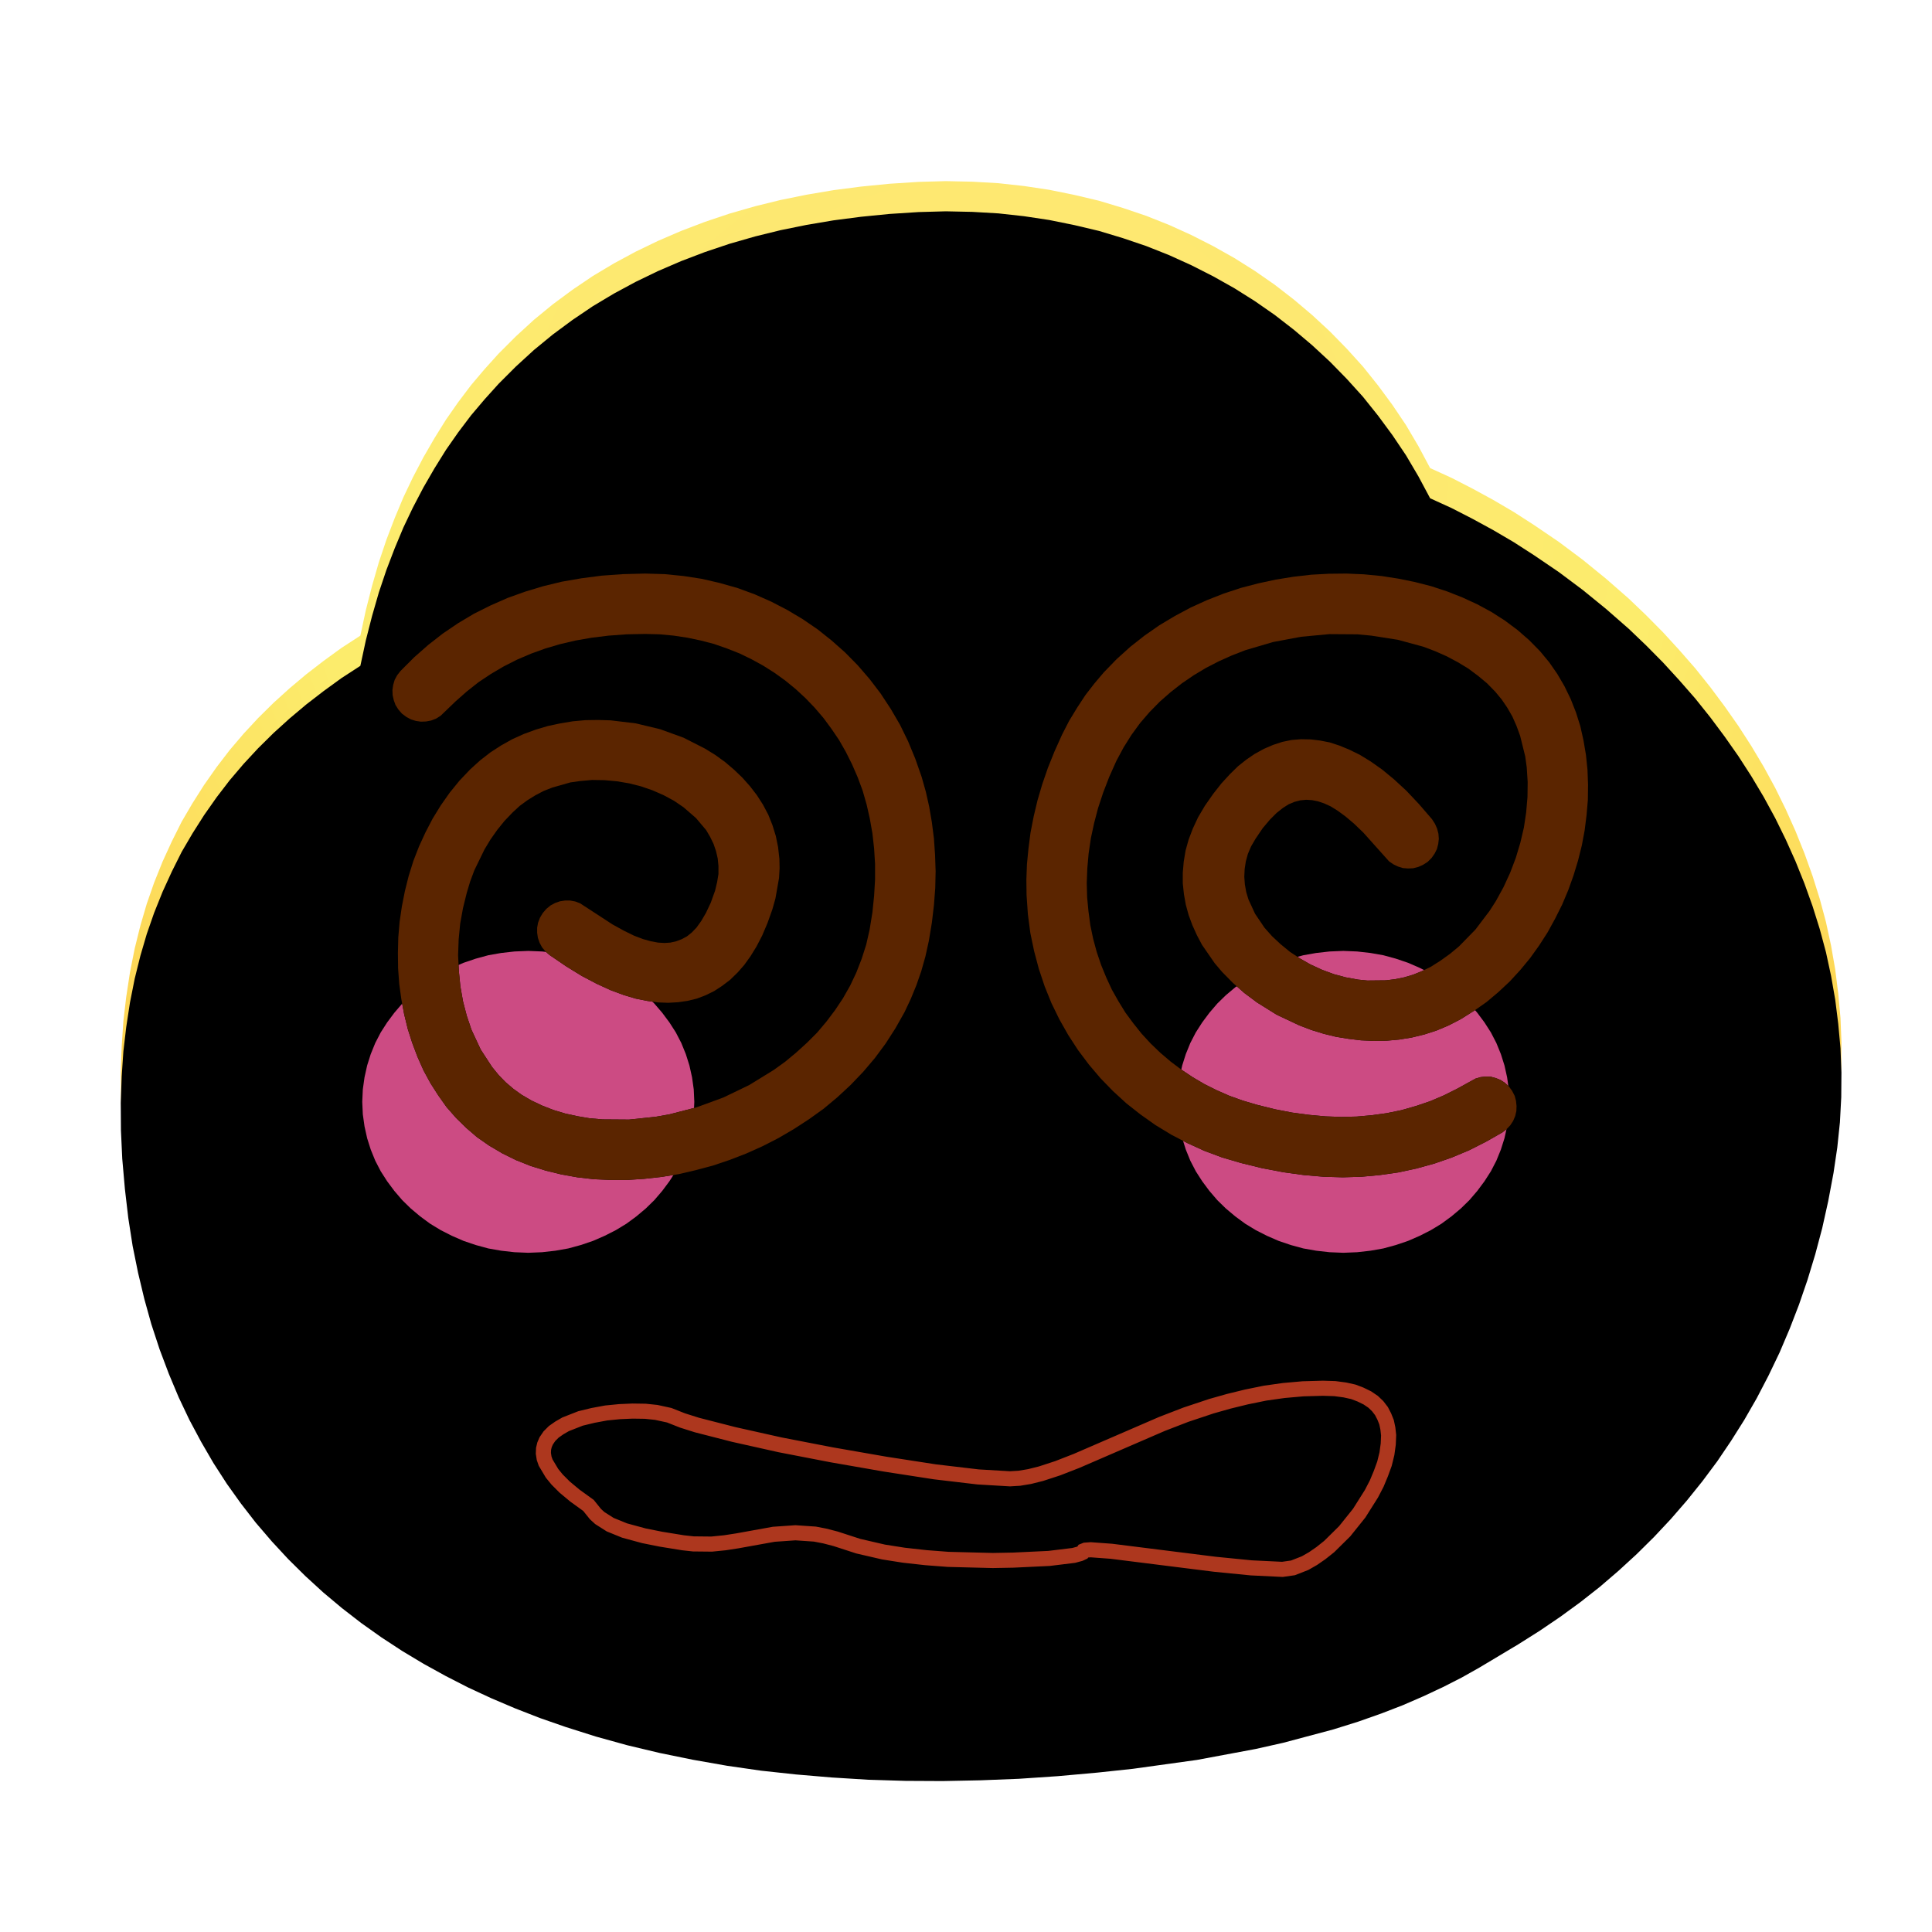 <?xml version="1.0" standalone="no"?><!DOCTYPE svg PUBLIC "-//W3C//DTD SVG 1.1//EN" "http://www.w3.org/Graphics/SVG/1.1/DTD/svg11.dtd"><svg height="1024" node-id="1" sillyvg="true" template-height="1024" template-width="1024" version="1.1" viewBox="0 0 1024 1024" width="1024" xmlns="http://www.w3.org/2000/svg" xmlns:xlink="http://www.w3.org/1999/xlink"><defs node-id="73"><linearGradient gradientUnits="objectBoundingBox" id="linearGradient-13" node-id="39" spreadMethod="pad" x1="0.5" x2="0.5" y1="0.119" y2="1"><stop offset="0" stop-color="#ff8b9f"></stop><stop offset="1" stop-color="#ff5166"></stop></linearGradient><radialGradient cx="0.5" cy="0.197" fx="0.5" fy="0.197" gradientUnits="objectBoundingBox" id="radialGradient-1" node-id="5" r="0.939" rev="1" spreadMethod="pad"><stop offset="0" stop-color="#ffe476"></stop><stop offset="0.414" stop-color="#fcec6c"></stop><stop offset="1" stop-color="#ffb02f"></stop></radialGradient><filter height="975.936" id="filter-3" node-id="10" width="1056.096" x="-72.048" y="-72.384"><feGaussianBlur color-interpolation-filters="linearRGB" in="SourceAlpha" result="shadowBlurInner1" stdDeviation="64 64"></feGaussianBlur><feOffset color-interpolation-filters="linearRGB" dx="0" dy="16" in="shadowBlurInner1" result="shadowOffsetInner1"></feOffset><feComposite color-interpolation-filters="linearRGB" in="shadowOffsetInner1" in2="SourceAlpha" k1="0" k2="-1" k3="1" k4="0" operator="arithmetic" result="shadowInnerInner1"></feComposite><feColorMatrix color-interpolation-filters="linearRGB" in="shadowInnerInner1" result="result4" type="matrix" values="0 0 0 0 0.969 0 0 0 0 0.686 0 0 0 0 0.271 0 0 0 0.501 0"></feColorMatrix></filter><filter height="448" id="filter-4" node-id="15" width="463.936" x="416.032" y="264"><feGaussianBlur color-interpolation-filters="linearRGB" in="SourceGraphic" result="result1" stdDeviation="48 48"></feGaussianBlur></filter><filter height="448" id="filter-5" node-id="17" width="463.936" x="-15.968" y="264"><feGaussianBlur color-interpolation-filters="linearRGB" in="SourceGraphic" result="result1" stdDeviation="48 48"></feGaussianBlur></filter><filter height="417.588" id="filter-7" node-id="20" width="383.715" x="95.928" y="160.101"><feOffset color-interpolation-filters="linearRGB" dx="0" dy="0" in="SourceAlpha" result="shadowOffsetOuter1"></feOffset><feGaussianBlur color-interpolation-filters="linearRGB" in="shadowOffsetOuter1" result="shadowBlurOuter1" stdDeviation="16 16"></feGaussianBlur><feColorMatrix color-interpolation-filters="linearRGB" in="shadowBlurOuter1" result="result3" type="matrix" values="0 0 0 0 0.889 0 0 0 0 0.592 0 0 0 0 0.179 0 0 0 1 0"></feColorMatrix></filter><filter height="415.962" id="filter-9" node-id="25" width="393.595" x="432.066" y="160.004"><feOffset color-interpolation-filters="linearRGB" dx="0" dy="0" in="SourceAlpha" result="shadowOffsetOuter1"></feOffset><feGaussianBlur color-interpolation-filters="linearRGB" in="shadowOffsetOuter1" result="shadowBlurOuter1" stdDeviation="16 16"></feGaussianBlur><feColorMatrix color-interpolation-filters="linearRGB" in="shadowBlurOuter1" result="result3" type="matrix" values="0 0 0 0 0.889 0 0 0 0 0.592 0 0 0 0 0.179 0 0 0 1 0"></feColorMatrix></filter><filter height="192" id="filter-11" node-id="30" width="543.872" x="-47.936" y="-48"><feOffset color-interpolation-filters="linearRGB" dx="0" dy="0" in="SourceAlpha" result="shadowOffsetOuter1"></feOffset><feGaussianBlur color-interpolation-filters="linearRGB" in="shadowOffsetOuter1" result="shadowBlurOuter1" stdDeviation="16 16"></feGaussianBlur><feColorMatrix color-interpolation-filters="linearRGB" in="shadowBlurOuter1" result="result3" type="matrix" values="0 0 0 0 1 0 0 0 0 0.949 0 0 0 0 0.567 0 0 0 1 0"></feColorMatrix></filter><filter height="175.968" id="filter-12" node-id="34" width="528.192" x="-39.872" y="-40.032"><feGaussianBlur color-interpolation-filters="linearRGB" in="SourceAlpha" result="shadowBlurInner1" stdDeviation="8 8"></feGaussianBlur><feOffset color-interpolation-filters="linearRGB" dx="0" dy="0" in="shadowBlurInner1" result="shadowOffsetInner1"></feOffset><feComposite color-interpolation-filters="linearRGB" in="shadowOffsetInner1" in2="SourceAlpha" k1="0" k2="-1" k3="1" k4="0" operator="arithmetic" result="shadowInnerInner1"></feComposite><feColorMatrix color-interpolation-filters="linearRGB" in="shadowInnerInner1" result="result4" type="matrix" values="0 0 0 0 0.661 0 0 0 0 0.087 0 0 0 0 0.01 0 0 0 1 0"></feColorMatrix></filter><filter height="120" id="filter-15" node-id="43" width="472.192" x="-12.096" y="-12"><feGaussianBlur color-interpolation-filters="linearRGB" in="SourceAlpha" result="shadowBlurInner1" stdDeviation="8 8"></feGaussianBlur><feOffset color-interpolation-filters="linearRGB" dx="0" dy="0" in="shadowBlurInner1" result="shadowOffsetInner1"></feOffset><feComposite color-interpolation-filters="linearRGB" in="shadowOffsetInner1" in2="SourceAlpha" k1="0" k2="-1" k3="1" k4="0" operator="arithmetic" result="shadowInnerInner1"></feComposite><feColorMatrix color-interpolation-filters="linearRGB" in="shadowInnerInner1" result="result4" type="matrix" values="0 0 0 0 0.661 0 0 0 0 0.087 0 0 0 0 0.01 0 0 0 1 0"></feColorMatrix></filter></defs><g node-id="229"><path d="M 0.00 0.00 L 1024.00 0.00 L 1024.00 1024.00 L 0.00 1024.00 Z" fill="none" group-id="1" id="矩形备份-6" node-id="50" stroke="none" target-height="1024" target-width="1024" target-x="0" target-y="0"></path><g node-id="230"><g node-id="231"><g node-id="237"><path d="M 486.90 96.40 L 501.30 96.00 L 515.40 96.30 L 529.20 97.10 L 542.80 98.60 L 556.10 100.60 L 569.40 103.30 L 582.50 106.40 L 595.10 110.20 L 607.50 114.40 L 619.60 119.20 L 631.50 124.60 L 643.10 130.50 L 654.30 136.80 L 665.10 143.60 L 675.60 150.90 L 685.80 158.80 L 695.50 167.00 L 704.90 175.70 L 713.80 184.80 L 722.40 194.30 L 730.40 204.30 L 738.00 214.60 L 745.20 225.30 L 751.80 236.50 L 758.00 248.10 L 769.40 253.30 L 780.50 259.00 L 791.50 265.00 L 802.40 271.40 L 813.10 278.30 L 826.20 287.20 L 838.90 296.70 L 851.30 306.80 L 863.30 317.30 L 872.50 326.10 L 881.50 335.20 L 890.10 344.60 L 898.50 354.20 L 906.50 364.20 L 914.10 374.40 L 921.40 384.80 L 928.30 395.50 L 934.80 406.40 L 940.90 417.60 L 946.50 429.00 L 951.70 440.60 L 956.40 452.30 L 960.70 464.30 L 964.50 476.40 L 967.80 488.70 L 970.50 501.20 L 972.70 513.80 L 974.30 526.60 L 975.50 539.60 L 976.00 552.50 L 975.90 565.50 L 975.20 578.80 L 973.80 592.20 L 971.80 605.70 L 969.00 620.60 L 965.80 635.00 L 962.10 648.90 L 958.00 662.40 L 953.50 675.50 L 948.60 688.20 L 943.20 700.90 L 937.30 713.20 L 931.10 725.10 L 924.50 736.60 L 917.50 747.70 L 910.20 758.50 L 902.30 769.10 L 894.10 779.30 L 885.60 789.10 L 876.70 798.60 L 867.40 807.80 L 857.80 816.60 L 847.90 825.10 L 837.60 833.20 L 826.90 841.00 L 816.00 848.40 L 804.60 855.60 L 784.20 867.80 L 774.80 873.10 L 764.80 878.20 L 754.10 883.20 L 743.50 887.80 L 732.10 892.20 L 719.90 896.50 L 706.80 900.60 L 680.20 907.70 L 665.50 911.00 L 634.40 916.80 L 600.50 921.50 L 581.80 923.50 L 560.70 925.40 L 540.00 926.80 L 519.60 927.60 L 499.60 928.00 L 480.00 927.90 L 460.20 927.30 L 440.80 926.10 L 421.90 924.50 L 403.40 922.50 L 385.40 919.90 L 367.20 916.70 L 349.60 913.10 L 332.40 909.00 L 315.80 904.40 L 299.70 899.30 L 286.20 894.60 L 273.10 889.50 L 260.40 884.10 L 248.10 878.40 L 236.20 872.30 L 224.60 865.90 L 213.10 859.00 L 202.10 851.80 L 191.40 844.20 L 181.20 836.30 L 171.30 828.00 L 161.80 819.30 L 152.70 810.30 L 144.00 800.90 L 135.60 791.10 L 127.70 780.90 L 120.20 770.40 L 113.10 759.40 L 106.60 748.20 L 100.40 736.60 L 94.70 724.60 L 89.50 712.20 L 84.60 699.20 L 80.20 685.80 L 76.50 672.50 L 73.20 658.70 L 70.30 644.40 L 68.00 629.60 L 66.20 614.20 L 64.80 598.20 L 64.10 583.10 L 64.00 568.60 L 64.50 554.60 L 65.40 541.20 L 66.90 528.40 L 68.90 515.30 L 71.40 502.70 L 74.40 490.60 L 77.80 479.00 L 81.70 467.80 L 86.20 456.60 L 91.10 445.90 L 96.30 435.50 L 102.10 425.60 L 108.20 416.00 L 114.80 406.60 L 121.70 397.60 L 129.10 388.90 L 136.80 380.60 L 145.00 372.50 L 153.50 364.80 L 162.30 357.40 L 171.50 350.30 L 181.00 343.40 L 191.00 336.90 L 193.90 323.40 L 197.20 310.50 L 200.80 298.00 L 204.80 286.10 L 209.20 274.60 L 213.80 263.60 L 218.80 253.10 L 224.40 242.40 L 230.30 232.20 L 236.40 222.40 L 242.90 213.10 L 249.70 204.10 L 256.90 195.60 L 264.30 187.40 L 273.50 178.20 L 283.00 169.50 L 293.00 161.30 L 303.40 153.60 L 314.20 146.30 L 325.40 139.60 L 336.90 133.40 L 348.70 127.70 L 361.00 122.40 L 373.60 117.60 L 386.70 113.20 L 400.30 109.30 L 413.70 106.00 L 427.50 103.20 L 441.70 100.80 L 456.30 98.90 L 471.40 97.40 L 486.90 96.40 Z" fill="url(#radialGradient-1)" fill-rule="evenodd" group-id="1,2,3,9" node-id="159" stroke="none" target-height="832" target-width="912" target-x="64" target-y="96"></path></g><path d="M 486.90 96.40 L 501.30 96.00 L 515.40 96.30 L 529.20 97.10 L 542.80 98.60 L 556.10 100.60 L 569.40 103.30 L 582.50 106.40 L 595.10 110.20 L 607.50 114.40 L 619.60 119.20 L 631.50 124.60 L 643.10 130.50 L 654.30 136.80 L 665.10 143.60 L 675.60 150.90 L 685.80 158.80 L 695.50 167.00 L 704.90 175.70 L 713.80 184.80 L 722.40 194.30 L 730.40 204.30 L 738.00 214.60 L 745.20 225.30 L 751.80 236.50 L 758.00 248.10 L 769.40 253.30 L 780.50 259.00 L 791.50 265.00 L 802.40 271.40 L 813.10 278.30 L 826.20 287.20 L 838.90 296.70 L 851.30 306.80 L 863.30 317.30 L 872.50 326.10 L 881.50 335.20 L 890.10 344.60 L 898.50 354.20 L 906.50 364.20 L 914.10 374.40 L 921.40 384.80 L 928.30 395.50 L 934.80 406.40 L 940.90 417.60 L 946.50 429.00 L 951.70 440.60 L 956.40 452.30 L 960.70 464.30 L 964.50 476.40 L 967.80 488.70 L 970.50 501.20 L 972.70 513.80 L 974.30 526.60 L 975.50 539.60 L 976.00 552.50 L 975.90 565.50 L 975.20 578.80 L 973.80 592.20 L 971.80 605.70 L 969.00 620.60 L 965.80 635.00 L 962.10 648.90 L 958.00 662.40 L 953.50 675.50 L 948.60 688.20 L 943.20 700.90 L 937.30 713.20 L 931.10 725.10 L 924.50 736.60 L 917.50 747.70 L 910.20 758.50 L 902.30 769.10 L 894.10 779.30 L 885.60 789.10 L 876.70 798.60 L 867.40 807.80 L 857.80 816.60 L 847.90 825.10 L 837.60 833.20 L 826.90 841.00 L 816.00 848.40 L 804.60 855.60 L 784.20 867.80 L 774.80 873.10 L 764.80 878.20 L 754.10 883.20 L 743.50 887.80 L 732.10 892.20 L 719.90 896.50 L 706.80 900.60 L 680.20 907.70 L 665.50 911.00 L 634.40 916.80 L 600.50 921.50 L 581.80 923.50 L 560.70 925.40 L 540.00 926.80 L 519.60 927.60 L 499.60 928.00 L 480.00 927.90 L 460.20 927.30 L 440.80 926.10 L 421.90 924.50 L 403.40 922.50 L 385.40 919.90 L 367.20 916.70 L 349.60 913.10 L 332.40 909.00 L 315.80 904.40 L 299.70 899.30 L 286.20 894.60 L 273.10 889.50 L 260.40 884.10 L 248.10 878.40 L 236.20 872.30 L 224.60 865.90 L 213.10 859.00 L 202.10 851.80 L 191.40 844.20 L 181.20 836.30 L 171.30 828.00 L 161.80 819.30 L 152.70 810.30 L 144.00 800.90 L 135.60 791.10 L 127.70 780.90 L 120.20 770.40 L 113.10 759.40 L 106.60 748.20 L 100.40 736.60 L 94.70 724.60 L 89.50 712.20 L 84.60 699.20 L 80.20 685.80 L 76.50 672.50 L 73.20 658.70 L 70.30 644.40 L 68.00 629.60 L 66.20 614.20 L 64.80 598.20 L 64.10 583.10 L 64.00 568.60 L 64.50 554.60 L 65.40 541.20 L 66.90 528.40 L 68.90 515.30 L 71.40 502.70 L 74.40 490.60 L 77.80 479.00 L 81.70 467.80 L 86.20 456.60 L 91.10 445.90 L 96.30 435.50 L 102.10 425.60 L 108.20 416.00 L 114.80 406.60 L 121.70 397.60 L 129.10 388.90 L 136.80 380.60 L 145.00 372.50 L 153.50 364.80 L 162.30 357.40 L 171.50 350.30 L 181.00 343.40 L 191.00 336.90 L 193.90 323.40 L 197.20 310.50 L 200.80 298.00 L 204.80 286.10 L 209.20 274.60 L 213.80 263.60 L 218.80 253.10 L 224.40 242.40 L 230.30 232.20 L 236.40 222.40 L 242.90 213.10 L 249.70 204.10 L 256.90 195.60 L 264.30 187.40 L 273.50 178.20 L 283.00 169.50 L 293.00 161.30 L 303.40 153.60 L 314.20 146.30 L 325.40 139.60 L 336.90 133.40 L 348.70 127.70 L 361.00 122.40 L 373.60 117.60 L 386.70 113.20 L 400.30 109.30 L 413.70 106.00 L 427.50 103.20 L 441.70 100.80 L 456.30 98.90 L 471.40 97.40 L 486.90 96.40 Z" fill="#000000" fill-rule="evenodd" filter="url(#filter-3)" group-id="1,2,3,10" node-id="164" stroke="none" target-height="832" target-width="912" target-x="64" target-y="96"></path></g><g node-id="232"><path d="M 800.00 584.00 L 799.70 590.60 L 798.80 597.00 L 797.40 603.30 L 795.50 609.30 L 793.10 615.20 L 790.20 620.80 L 786.80 626.10 L 783.00 631.20 L 778.80 636.10 L 774.30 640.50 L 769.30 644.70 L 764.00 648.60 L 758.40 652.00 L 752.50 655.00 L 746.30 657.70 L 739.80 659.90 L 733.20 661.70 L 726.40 662.90 L 719.30 663.70 L 712.00 664.00 L 704.70 663.70 L 697.60 662.90 L 690.80 661.70 L 684.20 659.90 L 677.70 657.70 L 671.50 655.00 L 665.60 652.00 L 660.00 648.60 L 654.70 644.70 L 649.70 640.50 L 645.20 636.10 L 641.00 631.20 L 637.20 626.10 L 633.80 620.80 L 630.90 615.20 L 628.50 609.30 L 626.60 603.30 L 625.20 597.00 L 624.30 590.60 L 624.00 584.00 L 624.30 577.40 L 625.20 571.00 L 626.60 564.70 L 628.50 558.70 L 630.90 552.80 L 633.80 547.20 L 637.20 541.90 L 641.00 536.80 L 645.20 531.90 L 649.70 527.50 L 654.70 523.30 L 660.00 519.40 L 665.60 516.00 L 671.50 513.00 L 677.70 510.30 L 684.20 508.10 L 690.80 506.30 L 697.60 505.10 L 704.70 504.30 L 712.00 504.00 L 719.30 504.30 L 726.40 505.10 L 733.20 506.30 L 739.80 508.10 L 746.30 510.30 L 752.50 513.00 L 758.40 516.00 L 764.00 519.40 L 769.30 523.30 L 774.30 527.50 L 778.80 531.90 L 783.00 536.80 L 786.80 541.90 L 790.20 547.20 L 793.10 552.80 L 795.50 558.70 L 797.40 564.70 L 798.80 571.00 L 799.70 577.40 L 800.00 584.00 Z" fill="#ff5ea4" fill-opacity="0.8" fill-rule="evenodd" filter="url(#filter-4)" group-id="1,2,4" id="椭圆形" node-id="55" stroke="none" target-height="160" target-width="176" target-x="624" target-y="504"></path></g><g node-id="233"><path d="M 368.00 584.00 L 367.70 590.60 L 366.80 597.00 L 365.40 603.30 L 363.50 609.30 L 361.10 615.20 L 358.20 620.80 L 354.80 626.10 L 351.00 631.20 L 346.80 636.10 L 342.30 640.50 L 337.30 644.70 L 332.00 648.60 L 326.40 652.00 L 320.50 655.00 L 314.30 657.70 L 307.80 659.90 L 301.20 661.70 L 294.40 662.90 L 287.30 663.70 L 280.00 664.00 L 272.70 663.70 L 265.60 662.90 L 258.80 661.70 L 252.20 659.90 L 245.70 657.70 L 239.50 655.00 L 233.60 652.00 L 228.00 648.60 L 222.70 644.70 L 217.70 640.50 L 213.20 636.10 L 209.00 631.20 L 205.20 626.10 L 201.80 620.80 L 198.90 615.20 L 196.50 609.30 L 194.60 603.30 L 193.20 597.00 L 192.30 590.60 L 192.00 584.00 L 192.30 577.40 L 193.20 571.00 L 194.60 564.70 L 196.50 558.70 L 198.90 552.80 L 201.80 547.20 L 205.20 541.90 L 209.00 536.80 L 213.20 531.90 L 217.70 527.50 L 222.70 523.30 L 228.00 519.40 L 233.60 516.00 L 239.50 513.00 L 245.70 510.30 L 252.20 508.10 L 258.80 506.30 L 265.60 505.10 L 272.70 504.30 L 280.00 504.00 L 287.30 504.30 L 294.40 505.10 L 301.20 506.30 L 307.80 508.10 L 314.30 510.30 L 320.50 513.00 L 326.40 516.00 L 332.00 519.40 L 337.30 523.30 L 342.30 527.50 L 346.80 531.90 L 351.00 536.80 L 354.80 541.90 L 358.20 547.20 L 361.10 552.80 L 363.50 558.70 L 365.40 564.70 L 366.80 571.00 L 367.70 577.40 L 368.00 584.00 Z" fill="#ff5ea4" fill-opacity="0.8" fill-rule="evenodd" filter="url(#filter-5)" group-id="1,2,5" id="椭圆形备份-6" node-id="56" stroke="none" target-height="160" target-width="176" target-x="192" target-y="504"></path></g><g node-id="234"><g node-id="239"><path d="M 342.00 304.00 L 352.30 304.30 L 362.30 305.30 L 372.00 306.80 L 381.50 309.00 L 391.00 311.70 L 400.00 315.00 L 408.80 318.90 L 417.30 323.30 L 425.50 328.20 L 433.40 333.60 L 440.80 339.50 L 447.90 345.80 L 454.60 352.60 L 460.90 359.90 L 466.70 367.50 L 472.10 375.70 L 477.00 384.10 L 481.30 392.90 L 485.10 402.10 L 488.50 411.80 L 490.70 419.60 L 492.50 427.60 L 493.90 435.80 L 495.00 444.40 L 495.60 453.10 L 495.90 461.80 L 495.70 470.70 L 495.00 479.80 L 493.90 489.10 L 492.30 498.70 L 490.50 506.90 L 488.30 514.70 L 485.70 522.20 L 482.70 529.50 L 479.40 536.50 L 474.60 545.00 L 469.40 553.10 L 463.70 560.80 L 457.50 568.10 L 450.90 575.00 L 443.90 581.50 L 436.60 587.60 L 428.80 593.20 L 420.80 598.40 L 412.60 603.20 L 404.20 607.50 L 395.50 611.40 L 386.70 614.80 L 377.80 617.80 L 368.80 620.20 L 359.80 622.30 L 350.60 623.80 L 341.50 624.80 L 332.50 625.40 L 323.70 625.40 L 314.70 625.00 L 306.00 624.00 L 297.60 622.50 L 289.40 620.50 L 281.30 618.00 L 273.50 614.90 L 266.20 611.30 L 259.10 607.10 L 252.80 602.70 L 247.10 597.80 L 241.70 592.50 L 236.70 586.80 L 232.30 580.60 L 228.20 574.20 L 224.50 567.40 L 221.30 560.20 L 218.50 552.80 L 216.10 545.30 L 214.20 537.50 L 212.70 529.50 L 211.60 521.50 L 211.00 513.30 L 210.90 505.10 L 211.10 496.80 L 211.80 488.60 L 213.00 480.40 L 214.60 472.30 L 216.60 464.30 L 219.10 456.30 L 222.10 448.60 L 225.50 441.20 L 229.30 433.90 L 233.60 426.90 L 238.30 420.20 L 243.50 413.80 L 249.20 407.80 L 254.50 403.00 L 259.90 398.80 L 265.60 395.10 L 271.50 391.80 L 277.70 389.00 L 284.00 386.70 L 290.40 384.80 L 297.00 383.40 L 303.60 382.30 L 310.30 381.70 L 317.00 381.60 L 323.70 381.80 L 337.00 383.40 L 349.90 386.50 L 362.30 391.00 L 373.70 396.80 L 379.20 400.20 L 384.30 403.90 L 389.00 407.90 L 393.40 412.10 L 397.50 416.70 L 401.20 421.50 L 404.40 426.50 L 407.20 431.80 L 409.40 437.30 L 411.20 443.10 L 412.40 449.00 L 413.10 455.30 L 413.20 460.20 L 412.90 465.40 L 411.00 476.20 L 409.40 481.90 L 406.80 489.20 L 404.00 495.80 L 401.00 501.60 L 397.80 506.80 L 394.50 511.40 L 391.00 515.40 L 387.00 519.30 L 382.80 522.50 L 378.50 525.30 L 374.00 527.50 L 369.30 529.30 L 364.30 530.50 L 359.40 531.20 L 354.20 531.50 L 348.70 531.30 L 343.00 530.50 L 337.00 529.30 L 330.60 527.40 L 323.60 524.80 L 316.20 521.40 L 308.40 517.30 L 300.10 512.20 L 291.30 506.20 L 289.10 504.30 L 287.30 502.10 L 286.00 499.70 L 285.10 497.10 L 284.70 494.40 L 284.70 491.70 L 285.20 489.00 L 286.20 486.40 L 287.70 483.90 L 289.60 481.70 L 291.80 479.90 L 294.20 478.60 L 296.80 477.70 L 299.50 477.30 L 302.20 477.30 L 304.90 477.80 L 307.50 478.80 L 324.70 490.00 L 330.70 493.30 L 336.00 495.90 L 340.70 497.70 L 345.00 498.90 L 348.80 499.60 L 352.20 499.80 L 355.30 499.60 L 358.40 498.90 L 361.30 497.80 L 364.10 496.30 L 366.70 494.20 L 369.20 491.60 L 371.70 488.10 L 374.20 483.80 L 376.70 478.50 L 379.00 472.10 L 380.10 467.50 L 380.80 463.20 L 380.80 459.00 L 380.40 455.00 L 379.50 451.10 L 378.20 447.30 L 376.40 443.60 L 374.30 440.00 L 368.90 433.60 L 362.20 427.80 L 357.20 424.40 L 351.80 421.50 L 345.90 418.90 L 339.80 416.80 L 333.50 415.20 L 327.00 414.10 L 320.40 413.50 L 313.80 413.40 L 307.20 414.00 L 302.30 414.70 L 292.80 417.40 L 288.20 419.20 L 283.80 421.50 L 279.60 424.10 L 275.50 427.10 L 271.70 430.60 L 267.40 435.10 L 263.60 439.80 L 260.00 444.90 L 256.80 450.20 L 251.40 461.30 L 249.20 467.20 L 247.40 473.20 L 245.40 481.30 L 243.90 489.60 L 243.10 497.90 L 242.80 506.30 L 243.20 514.60 L 244.00 522.70 L 245.40 530.70 L 247.40 538.40 L 249.90 545.80 L 254.80 556.30 L 260.80 565.50 L 264.30 569.80 L 268.00 573.60 L 272.10 577.10 L 276.40 580.20 L 281.70 583.30 L 287.40 586.00 L 293.30 588.30 L 299.60 590.20 L 306.00 591.60 L 312.50 592.70 L 319.30 593.30 L 333.40 593.40 L 347.60 591.90 L 354.90 590.60 L 369.20 586.90 L 383.40 581.70 L 397.10 575.10 L 410.10 567.10 L 416.20 562.70 L 422.10 557.80 L 427.70 552.70 L 433.10 547.30 L 438.00 541.50 L 442.60 535.40 L 446.80 529.10 L 450.60 522.40 L 453.90 515.40 L 456.70 508.20 L 459.10 500.70 L 460.90 492.80 L 462.40 483.60 L 463.30 474.70 L 463.80 466.20 L 463.80 457.90 L 463.30 449.80 L 462.40 441.70 L 461.00 433.80 L 459.30 426.30 L 457.20 419.00 L 454.60 412.00 L 451.60 405.10 L 448.30 398.50 L 444.70 392.20 L 440.70 386.30 L 436.50 380.60 L 431.80 375.10 L 426.90 370.00 L 421.70 365.20 L 416.20 360.70 L 410.50 356.60 L 404.50 352.80 L 398.30 349.40 L 391.90 346.30 L 385.30 343.70 L 378.40 341.30 L 371.50 339.50 L 364.40 338.00 L 357.10 336.90 L 349.70 336.20 L 342.00 336.00 L 332.10 336.20 L 322.60 336.90 L 313.60 338.00 L 305.00 339.50 L 296.90 341.40 L 289.10 343.70 L 281.60 346.40 L 274.10 349.60 L 267.00 353.20 L 260.20 357.20 L 253.60 361.60 L 247.40 366.50 L 241.40 371.80 L 233.50 379.40 L 231.10 380.90 L 228.50 381.90 L 225.80 382.40 L 223.10 382.50 L 220.40 382.10 L 217.80 381.30 L 215.40 380.00 L 213.00 378.20 L 211.10 376.00 L 209.60 373.60 L 208.70 371.10 L 208.10 368.40 L 208.00 365.70 L 208.40 363.00 L 209.20 360.30 L 210.50 357.90 L 212.30 355.60 L 219.50 348.40 L 227.00 341.80 L 234.70 335.80 L 242.80 330.30 L 251.20 325.30 L 260.00 320.90 L 269.10 316.90 L 278.30 313.60 L 287.90 310.70 L 297.80 308.30 L 308.20 306.50 L 319.00 305.10 L 330.20 304.30 L 342.00 304.00 Z" fill="#000000" fill-rule="nonzero" filter="url(#filter-7)" group-id="1,2,6,11" node-id="179" stroke="none" target-height="321.4" target-width="287.9" target-x="208" target-y="304"></path></g><path d="M 342.00 304.00 L 352.30 304.30 L 362.30 305.30 L 372.00 306.80 L 381.50 309.00 L 391.00 311.70 L 400.00 315.00 L 408.80 318.90 L 417.30 323.30 L 425.50 328.20 L 433.40 333.60 L 440.80 339.50 L 447.90 345.80 L 454.60 352.60 L 460.90 359.90 L 466.70 367.50 L 472.10 375.70 L 477.00 384.10 L 481.30 392.90 L 485.10 402.10 L 488.50 411.80 L 490.70 419.60 L 492.50 427.60 L 493.90 435.80 L 495.00 444.40 L 495.60 453.10 L 495.90 461.80 L 495.70 470.70 L 495.00 479.80 L 493.90 489.10 L 492.30 498.70 L 490.50 506.90 L 488.30 514.70 L 485.70 522.20 L 482.70 529.50 L 479.40 536.50 L 474.60 545.00 L 469.40 553.10 L 463.70 560.80 L 457.50 568.10 L 450.90 575.00 L 443.90 581.50 L 436.60 587.60 L 428.80 593.20 L 420.80 598.40 L 412.60 603.20 L 404.20 607.50 L 395.50 611.40 L 386.70 614.80 L 377.80 617.80 L 368.80 620.20 L 359.80 622.30 L 350.60 623.80 L 341.50 624.80 L 332.50 625.40 L 323.70 625.40 L 314.70 625.00 L 306.00 624.00 L 297.60 622.50 L 289.40 620.50 L 281.30 618.00 L 273.50 614.90 L 266.20 611.30 L 259.10 607.10 L 252.80 602.70 L 247.10 597.80 L 241.70 592.50 L 236.70 586.80 L 232.30 580.60 L 228.20 574.20 L 224.50 567.40 L 221.30 560.20 L 218.50 552.80 L 216.10 545.30 L 214.20 537.50 L 212.70 529.50 L 211.60 521.50 L 211.00 513.30 L 210.90 505.10 L 211.10 496.80 L 211.80 488.60 L 213.00 480.40 L 214.60 472.30 L 216.60 464.30 L 219.10 456.30 L 222.10 448.60 L 225.50 441.20 L 229.30 433.90 L 233.60 426.90 L 238.30 420.20 L 243.50 413.80 L 249.20 407.80 L 254.50 403.00 L 259.90 398.80 L 265.60 395.10 L 271.50 391.80 L 277.70 389.00 L 284.00 386.70 L 290.40 384.80 L 297.00 383.40 L 303.60 382.30 L 310.30 381.70 L 317.00 381.60 L 323.70 381.80 L 337.00 383.40 L 349.90 386.50 L 362.30 391.00 L 373.70 396.80 L 379.20 400.20 L 384.30 403.90 L 389.00 407.90 L 393.40 412.10 L 397.50 416.70 L 401.20 421.50 L 404.40 426.50 L 407.20 431.80 L 409.40 437.30 L 411.20 443.10 L 412.40 449.00 L 413.10 455.30 L 413.20 460.20 L 412.90 465.40 L 411.00 476.20 L 409.40 481.90 L 406.80 489.20 L 404.00 495.80 L 401.00 501.60 L 397.80 506.80 L 394.50 511.40 L 391.00 515.40 L 387.00 519.30 L 382.80 522.50 L 378.50 525.30 L 374.00 527.50 L 369.30 529.30 L 364.30 530.50 L 359.40 531.20 L 354.20 531.50 L 348.70 531.30 L 343.00 530.50 L 337.00 529.30 L 330.60 527.40 L 323.60 524.80 L 316.20 521.40 L 308.40 517.30 L 300.10 512.20 L 291.30 506.20 L 289.10 504.30 L 287.30 502.10 L 286.00 499.70 L 285.10 497.10 L 284.70 494.40 L 284.70 491.70 L 285.20 489.00 L 286.20 486.40 L 287.70 483.90 L 289.60 481.70 L 291.80 479.90 L 294.20 478.60 L 296.80 477.70 L 299.50 477.30 L 302.20 477.30 L 304.90 477.80 L 307.50 478.80 L 324.70 490.00 L 330.70 493.30 L 336.00 495.90 L 340.70 497.70 L 345.00 498.90 L 348.80 499.60 L 352.20 499.80 L 355.30 499.60 L 358.40 498.90 L 361.30 497.80 L 364.10 496.30 L 366.70 494.20 L 369.20 491.60 L 371.70 488.10 L 374.20 483.80 L 376.70 478.50 L 379.00 472.10 L 380.10 467.50 L 380.80 463.20 L 380.80 459.00 L 380.40 455.00 L 379.50 451.10 L 378.20 447.30 L 376.40 443.60 L 374.30 440.00 L 368.90 433.60 L 362.20 427.80 L 357.20 424.40 L 351.80 421.50 L 345.90 418.90 L 339.80 416.80 L 333.50 415.20 L 327.00 414.10 L 320.40 413.50 L 313.80 413.40 L 307.20 414.00 L 302.30 414.70 L 292.80 417.40 L 288.20 419.20 L 283.80 421.50 L 279.60 424.10 L 275.50 427.10 L 271.70 430.60 L 267.40 435.10 L 263.60 439.80 L 260.00 444.90 L 256.80 450.20 L 251.40 461.30 L 249.20 467.20 L 247.40 473.20 L 245.40 481.30 L 243.90 489.60 L 243.10 497.90 L 242.80 506.30 L 243.20 514.60 L 244.00 522.70 L 245.40 530.70 L 247.40 538.40 L 249.90 545.80 L 254.80 556.30 L 260.80 565.50 L 264.30 569.80 L 268.00 573.60 L 272.10 577.10 L 276.40 580.20 L 281.70 583.30 L 287.40 586.00 L 293.30 588.30 L 299.60 590.20 L 306.00 591.60 L 312.50 592.70 L 319.30 593.30 L 333.40 593.40 L 347.60 591.90 L 354.90 590.60 L 369.20 586.90 L 383.40 581.70 L 397.10 575.10 L 410.10 567.10 L 416.20 562.70 L 422.10 557.80 L 427.70 552.70 L 433.10 547.30 L 438.00 541.50 L 442.60 535.40 L 446.80 529.10 L 450.60 522.40 L 453.90 515.40 L 456.70 508.20 L 459.10 500.70 L 460.90 492.80 L 462.40 483.60 L 463.30 474.70 L 463.80 466.20 L 463.80 457.90 L 463.30 449.80 L 462.40 441.70 L 461.00 433.80 L 459.30 426.30 L 457.20 419.00 L 454.60 412.00 L 451.60 405.10 L 448.30 398.50 L 444.70 392.20 L 440.70 386.30 L 436.50 380.60 L 431.80 375.10 L 426.90 370.00 L 421.70 365.20 L 416.20 360.70 L 410.50 356.60 L 404.50 352.80 L 398.30 349.40 L 391.90 346.30 L 385.30 343.70 L 378.40 341.30 L 371.50 339.50 L 364.40 338.00 L 357.10 336.90 L 349.70 336.20 L 342.00 336.00 L 332.10 336.20 L 322.60 336.90 L 313.60 338.00 L 305.00 339.50 L 296.90 341.40 L 289.10 343.70 L 281.60 346.40 L 274.10 349.60 L 267.00 353.20 L 260.20 357.20 L 253.60 361.60 L 247.40 366.50 L 241.40 371.80 L 233.50 379.40 L 231.10 380.90 L 228.50 381.90 L 225.80 382.40 L 223.10 382.50 L 220.40 382.10 L 217.80 381.30 L 215.40 380.00 L 213.00 378.20 L 211.10 376.00 L 209.60 373.60 L 208.70 371.10 L 208.10 368.40 L 208.00 365.70 L 208.40 363.00 L 209.20 360.30 L 210.50 357.90 L 212.30 355.60 L 219.50 348.40 L 227.00 341.80 L 234.70 335.80 L 242.80 330.30 L 251.20 325.30 L 260.00 320.90 L 269.10 316.90 L 278.30 313.60 L 287.90 310.70 L 297.80 308.30 L 308.20 306.50 L 319.00 305.10 L 330.20 304.30 L 342.00 304.00 Z" fill="#5b2500" fill-rule="nonzero" group-id="1,2,6,12" node-id="184" stroke="none" target-height="321.4" target-width="287.9" target-x="208" target-y="304"></path></g><g node-id="235"><g node-id="241"><path d="M 657.70 616.40 L 647.80 613.50 L 638.40 610.00 L 629.40 605.90 L 620.80 601.40 L 612.40 596.30 L 604.50 590.70 L 597.00 584.80 L 589.90 578.30 L 583.30 571.50 L 577.10 564.20 L 571.40 556.60 L 566.20 548.60 L 561.50 540.30 L 557.30 531.70 L 553.70 522.80 L 550.60 513.50 L 548.10 504.10 L 546.10 494.50 L 544.80 484.60 L 544.10 474.40 L 544.00 466.30 L 544.30 458.10 L 545.10 449.80 L 546.20 441.30 L 547.90 432.60 L 549.90 424.20 L 552.40 415.70 L 555.40 407.00 L 558.90 398.30 L 562.90 389.40 L 566.70 382.00 L 570.90 375.10 L 575.30 368.40 L 580.10 362.20 L 585.10 356.30 L 591.90 349.30 L 599.10 342.80 L 606.60 336.90 L 614.50 331.40 L 622.70 326.50 L 631.10 322.00 L 639.70 318.10 L 648.60 314.60 L 657.70 311.60 L 666.90 309.20 L 676.20 307.20 L 685.50 305.70 L 695.00 304.60 L 704.30 304.10 L 713.60 304.00 L 722.90 304.40 L 732.20 305.30 L 741.20 306.70 L 750.00 308.50 L 758.60 310.70 L 767.10 313.50 L 775.20 316.70 L 783.00 320.30 L 790.40 324.30 L 797.60 328.90 L 804.30 333.90 L 810.50 339.30 L 816.20 345.10 L 821.10 351.00 L 825.40 357.20 L 829.20 363.70 L 832.50 370.50 L 835.30 377.60 L 837.60 384.90 L 839.30 392.50 L 840.60 400.20 L 841.40 408.00 L 841.70 415.90 L 841.60 424.00 L 840.90 432.10 L 839.90 440.10 L 838.40 448.10 L 836.40 456.10 L 834.00 464.00 L 831.20 471.80 L 828.00 479.40 L 824.30 486.80 L 820.30 494.10 L 815.80 501.10 L 811.00 507.80 L 805.80 514.10 L 800.20 520.20 L 794.20 525.80 L 787.90 531.10 L 781.20 535.80 L 774.20 540.20 L 767.80 543.50 L 761.40 546.20 L 754.90 548.30 L 748.30 549.90 L 741.60 551.00 L 734.90 551.60 L 728.10 551.70 L 721.40 551.40 L 714.70 550.60 L 708.00 549.50 L 701.50 547.90 L 695.00 545.90 L 688.70 543.50 L 676.60 537.80 L 666.20 531.30 L 659.50 526.30 L 653.40 520.90 L 647.70 515.10 L 643.80 510.50 L 637.10 500.80 L 634.40 495.70 L 632.00 490.40 L 630.00 485.00 L 628.50 479.50 L 627.50 473.90 L 626.90 468.20 L 626.90 462.50 L 627.40 456.70 L 628.40 450.70 L 630.00 445.00 L 632.20 439.20 L 635.00 433.20 L 638.60 427.10 L 643.00 420.80 L 647.40 415.20 L 651.90 410.30 L 656.20 406.10 L 660.60 402.60 L 665.00 399.60 L 669.90 396.90 L 674.80 394.80 L 679.70 393.20 L 684.60 392.20 L 689.60 391.80 L 694.70 391.90 L 699.70 392.50 L 704.80 393.50 L 710.00 395.20 L 715.30 397.40 L 720.80 400.10 L 726.50 403.60 L 732.60 407.90 L 738.90 413.10 L 745.40 419.10 L 752.10 426.20 L 759.00 434.20 L 760.60 436.70 L 761.70 439.20 L 762.40 441.90 L 762.60 444.60 L 762.30 447.30 L 761.60 450.00 L 760.40 452.40 L 758.80 454.70 L 756.70 456.80 L 754.20 458.40 L 751.70 459.50 L 749.00 460.20 L 746.30 460.30 L 743.60 460.10 L 741.00 459.30 L 738.50 458.10 L 736.20 456.50 L 722.60 441.30 L 717.60 436.50 L 713.10 432.70 L 709.00 429.70 L 705.30 427.40 L 701.80 425.80 L 698.50 424.70 L 695.50 424.10 L 692.30 423.90 L 689.20 424.20 L 686.10 425.00 L 683.00 426.30 L 680.00 428.20 L 676.60 430.90 L 673.10 434.40 L 669.30 438.90 L 665.50 444.50 L 663.10 448.60 L 661.40 452.60 L 660.30 456.60 L 659.70 460.60 L 659.50 464.70 L 659.80 468.70 L 660.50 472.70 L 661.70 476.70 L 665.20 484.30 L 670.20 491.70 L 674.20 496.20 L 678.70 500.40 L 683.70 504.50 L 689.00 508.00 L 694.60 511.20 L 700.70 514.00 L 706.90 516.30 L 713.20 518.00 L 719.70 519.20 L 724.70 519.70 L 734.50 519.60 L 739.40 519.00 L 744.30 518.00 L 749.00 516.60 L 753.70 514.70 L 758.40 512.40 L 763.60 509.10 L 768.60 505.50 L 773.30 501.60 L 782.00 492.70 L 789.50 482.80 L 792.90 477.50 L 796.90 470.20 L 800.40 462.60 L 803.40 454.70 L 805.80 446.70 L 807.70 438.60 L 808.90 430.60 L 809.60 422.40 L 809.70 414.50 L 809.20 406.70 L 808.40 400.90 L 805.70 390.00 L 803.80 384.80 L 801.60 379.80 L 798.90 375.10 L 795.90 370.70 L 792.50 366.60 L 788.20 362.20 L 783.40 358.20 L 778.30 354.40 L 772.70 351.00 L 766.90 347.90 L 760.80 345.20 L 754.50 342.80 L 740.90 339.10 L 726.80 336.90 L 719.40 336.20 L 704.60 336.10 L 689.60 337.50 L 674.70 340.30 L 660.10 344.60 L 652.90 347.40 L 646.00 350.50 L 639.20 354.00 L 632.70 357.90 L 626.40 362.20 L 620.40 366.90 L 614.70 371.90 L 609.30 377.40 L 604.30 383.20 L 599.70 389.50 L 595.50 396.20 L 591.70 403.30 L 587.90 411.80 L 584.70 420.10 L 582.00 428.30 L 579.90 436.30 L 578.20 444.20 L 577.00 452.30 L 576.30 460.20 L 576.00 468.00 L 576.20 475.50 L 576.90 482.90 L 577.90 490.40 L 579.40 497.60 L 581.30 504.60 L 583.60 511.40 L 586.30 518.00 L 589.30 524.50 L 592.80 530.70 L 596.50 536.70 L 600.70 542.40 L 605.10 547.90 L 609.90 553.10 L 615.00 558.00 L 620.40 562.60 L 626.10 566.90 L 632.10 570.90 L 638.40 574.60 L 644.80 577.80 L 651.60 580.80 L 658.60 583.30 L 666.00 585.50 L 675.60 587.90 L 684.90 589.70 L 693.90 590.90 L 702.60 591.70 L 711.00 592.00 L 719.10 591.80 L 727.00 591.10 L 735.00 590.00 L 742.80 588.40 L 750.50 586.20 L 757.90 583.70 L 765.20 580.60 L 772.40 577.00 L 782.00 571.70 L 784.70 570.90 L 787.40 570.60 L 790.20 570.70 L 792.80 571.40 L 795.30 572.40 L 797.60 573.90 L 799.70 575.80 L 801.40 578.10 L 802.80 580.80 L 803.50 583.40 L 803.80 586.20 L 803.70 588.90 L 803.10 591.50 L 802.00 594.10 L 800.50 596.40 L 798.60 598.40 L 796.30 600.20 L 787.50 605.20 L 778.60 609.70 L 769.50 613.50 L 760.30 616.70 L 750.90 619.30 L 741.20 621.40 L 731.40 622.80 L 721.70 623.70 L 711.70 624.00 L 701.50 623.70 L 691.00 622.80 L 680.20 621.30 L 669.10 619.20 L 657.70 616.40 Z" fill="#000000" fill-rule="nonzero" filter="url(#filter-9)" group-id="1,2,7,13" node-id="191" stroke="none" target-height="320" target-width="297.7" target-x="544" target-y="304"></path></g><path d="M 657.70 616.40 L 647.80 613.50 L 638.40 610.00 L 629.40 605.90 L 620.80 601.40 L 612.40 596.30 L 604.50 590.70 L 597.00 584.80 L 589.90 578.30 L 583.30 571.50 L 577.10 564.20 L 571.40 556.60 L 566.20 548.60 L 561.50 540.30 L 557.30 531.70 L 553.70 522.80 L 550.60 513.50 L 548.10 504.10 L 546.10 494.50 L 544.80 484.60 L 544.10 474.40 L 544.00 466.30 L 544.30 458.10 L 545.10 449.80 L 546.20 441.30 L 547.90 432.60 L 549.90 424.20 L 552.40 415.70 L 555.40 407.00 L 558.90 398.30 L 562.90 389.40 L 566.70 382.00 L 570.90 375.10 L 575.30 368.40 L 580.10 362.20 L 585.10 356.30 L 591.90 349.30 L 599.10 342.80 L 606.60 336.90 L 614.50 331.40 L 622.70 326.50 L 631.10 322.00 L 639.70 318.10 L 648.60 314.60 L 657.70 311.60 L 666.90 309.20 L 676.20 307.20 L 685.50 305.70 L 695.00 304.60 L 704.30 304.10 L 713.60 304.00 L 722.90 304.40 L 732.20 305.30 L 741.20 306.70 L 750.00 308.50 L 758.60 310.70 L 767.10 313.50 L 775.20 316.70 L 783.00 320.30 L 790.40 324.30 L 797.60 328.90 L 804.30 333.90 L 810.50 339.30 L 816.20 345.10 L 821.10 351.00 L 825.40 357.20 L 829.20 363.70 L 832.50 370.50 L 835.30 377.60 L 837.60 384.90 L 839.30 392.50 L 840.60 400.20 L 841.40 408.00 L 841.70 415.90 L 841.60 424.00 L 840.90 432.10 L 839.90 440.10 L 838.40 448.10 L 836.40 456.10 L 834.00 464.00 L 831.20 471.80 L 828.00 479.40 L 824.30 486.80 L 820.30 494.10 L 815.80 501.10 L 811.00 507.80 L 805.80 514.10 L 800.20 520.20 L 794.20 525.80 L 787.90 531.10 L 781.20 535.80 L 774.20 540.20 L 767.80 543.50 L 761.40 546.20 L 754.90 548.30 L 748.30 549.90 L 741.60 551.00 L 734.90 551.60 L 728.10 551.70 L 721.40 551.40 L 714.70 550.60 L 708.00 549.50 L 701.50 547.90 L 695.00 545.90 L 688.70 543.50 L 676.60 537.80 L 666.20 531.30 L 659.50 526.30 L 653.40 520.90 L 647.70 515.10 L 643.80 510.50 L 637.10 500.80 L 634.40 495.70 L 632.00 490.40 L 630.00 485.00 L 628.50 479.50 L 627.50 473.90 L 626.90 468.20 L 626.90 462.50 L 627.40 456.70 L 628.40 450.70 L 630.00 445.00 L 632.20 439.20 L 635.00 433.20 L 638.60 427.10 L 643.00 420.80 L 647.40 415.20 L 651.90 410.30 L 656.20 406.10 L 660.60 402.60 L 665.00 399.60 L 669.90 396.90 L 674.80 394.80 L 679.70 393.20 L 684.60 392.20 L 689.60 391.80 L 694.70 391.90 L 699.70 392.50 L 704.80 393.50 L 710.00 395.20 L 715.30 397.40 L 720.80 400.10 L 726.50 403.60 L 732.60 407.90 L 738.90 413.10 L 745.40 419.10 L 752.10 426.20 L 759.00 434.20 L 760.60 436.70 L 761.70 439.20 L 762.40 441.90 L 762.60 444.60 L 762.30 447.30 L 761.60 450.00 L 760.40 452.40 L 758.80 454.70 L 756.70 456.80 L 754.20 458.40 L 751.70 459.50 L 749.00 460.20 L 746.30 460.30 L 743.60 460.10 L 741.00 459.30 L 738.50 458.10 L 736.20 456.50 L 722.60 441.30 L 717.60 436.50 L 713.10 432.70 L 709.00 429.70 L 705.30 427.40 L 701.80 425.80 L 698.50 424.70 L 695.50 424.10 L 692.30 423.90 L 689.20 424.20 L 686.10 425.00 L 683.00 426.30 L 680.00 428.20 L 676.60 430.90 L 673.10 434.40 L 669.30 438.90 L 665.50 444.50 L 663.10 448.60 L 661.40 452.60 L 660.30 456.60 L 659.70 460.60 L 659.50 464.70 L 659.80 468.70 L 660.50 472.70 L 661.70 476.70 L 665.20 484.30 L 670.20 491.70 L 674.20 496.20 L 678.70 500.40 L 683.70 504.50 L 689.00 508.00 L 694.60 511.20 L 700.70 514.00 L 706.90 516.30 L 713.20 518.00 L 719.70 519.20 L 724.70 519.70 L 734.50 519.60 L 739.40 519.00 L 744.30 518.00 L 749.00 516.60 L 753.70 514.70 L 758.40 512.40 L 763.60 509.10 L 768.60 505.50 L 773.30 501.60 L 782.00 492.70 L 789.50 482.80 L 792.90 477.50 L 796.90 470.20 L 800.40 462.60 L 803.40 454.70 L 805.80 446.70 L 807.70 438.60 L 808.90 430.60 L 809.60 422.40 L 809.70 414.50 L 809.20 406.70 L 808.40 400.90 L 805.70 390.00 L 803.80 384.80 L 801.60 379.80 L 798.90 375.10 L 795.90 370.70 L 792.50 366.60 L 788.20 362.20 L 783.40 358.20 L 778.30 354.40 L 772.70 351.00 L 766.90 347.90 L 760.80 345.20 L 754.50 342.80 L 740.90 339.10 L 726.80 336.90 L 719.40 336.20 L 704.60 336.10 L 689.60 337.50 L 674.70 340.30 L 660.10 344.60 L 652.90 347.40 L 646.00 350.50 L 639.20 354.00 L 632.70 357.90 L 626.40 362.20 L 620.40 366.90 L 614.70 371.90 L 609.30 377.40 L 604.30 383.20 L 599.70 389.50 L 595.50 396.20 L 591.70 403.30 L 587.90 411.80 L 584.70 420.10 L 582.00 428.30 L 579.90 436.30 L 578.20 444.20 L 577.00 452.30 L 576.30 460.20 L 576.00 468.00 L 576.20 475.50 L 576.90 482.90 L 577.90 490.40 L 579.40 497.60 L 581.30 504.60 L 583.60 511.40 L 586.30 518.00 L 589.30 524.50 L 592.80 530.70 L 596.50 536.70 L 600.70 542.40 L 605.10 547.90 L 609.90 553.10 L 615.00 558.00 L 620.40 562.60 L 626.10 566.90 L 632.10 570.90 L 638.40 574.60 L 644.80 577.80 L 651.60 580.80 L 658.60 583.30 L 666.00 585.50 L 675.60 587.90 L 684.90 589.70 L 693.90 590.90 L 702.60 591.70 L 711.00 592.00 L 719.10 591.80 L 727.00 591.10 L 735.00 590.00 L 742.80 588.40 L 750.50 586.20 L 757.90 583.70 L 765.20 580.60 L 772.40 577.00 L 782.00 571.70 L 784.70 570.90 L 787.40 570.60 L 790.20 570.70 L 792.80 571.40 L 795.30 572.40 L 797.60 573.90 L 799.70 575.80 L 801.40 578.10 L 802.80 580.80 L 803.50 583.40 L 803.80 586.20 L 803.70 588.90 L 803.10 591.50 L 802.00 594.10 L 800.50 596.40 L 798.60 598.40 L 796.30 600.20 L 787.50 605.20 L 778.60 609.70 L 769.50 613.50 L 760.30 616.70 L 750.90 619.30 L 741.20 621.40 L 731.40 622.80 L 721.70 623.70 L 711.70 624.00 L 701.50 623.70 L 691.00 622.80 L 680.20 621.30 L 669.10 619.20 L 657.70 616.40 Z" fill="#5b2500" fill-rule="nonzero" group-id="1,2,7,14" node-id="196" stroke="none" target-height="320" target-width="297.7" target-x="544" target-y="304"></path></g><g node-id="236"><g node-id="243"><g node-id="245"><path d="M 362.00 817.70 L 367.50 818.30 L 377.20 818.40 L 384.20 817.70 L 390.70 816.70 L 410.10 813.20 L 421.60 812.40 L 431.90 813.10 L 437.10 814.10 L 442.90 815.60 L 454.90 819.50 L 468.30 822.60 L 479.10 824.30 L 490.80 825.60 L 502.60 826.50 L 526.20 827.10 L 537.00 826.90 L 556.00 826.00 L 569.10 824.40 L 572.40 823.50 L 573.70 822.90 L 574.30 822.00 L 575.30 821.60 L 578.10 821.40 L 589.00 822.20 L 644.00 829.10 L 663.20 831.00 L 679.70 831.80 L 685.30 831.00 L 691.70 828.50 L 695.90 826.10 L 700.10 823.20 L 704.50 819.70 L 712.70 811.60 L 720.40 802.00 L 726.90 791.70 L 729.70 786.30 L 731.90 781.00 L 733.80 775.80 L 735.10 770.50 L 735.80 765.40 L 736.00 760.70 L 735.60 757.10 L 734.90 753.80 L 733.70 750.80 L 732.20 747.90 L 730.20 745.30 L 727.80 743.00 L 724.70 740.90 L 721.00 739.10 L 717.30 737.70 L 712.80 736.70 L 707.50 736.00 L 701.20 735.80 L 690.60 736.10 L 680.40 737.00 L 670.50 738.40 L 660.70 740.40 L 651.30 742.70 L 642.10 745.30 L 628.60 749.80 L 615.90 754.70 L 570.60 774.30 L 560.60 778.20 L 551.70 781.10 L 545.70 782.60 L 540.30 783.50 L 535.30 783.80 L 518.40 782.80 L 495.50 780.10 L 469.00 776.00 L 440.90 771.10 L 413.50 765.80 L 388.90 760.30 L 369.40 755.30 L 361.80 752.90 L 354.70 750.10 L 347.80 748.60 L 342.00 748.00 L 335.30 747.90 L 328.40 748.20 L 321.30 748.90 L 314.30 750.20 L 307.70 751.80 L 299.80 754.90 L 296.50 756.80 L 293.50 758.90 L 291.20 761.20 L 289.50 763.70 L 288.60 765.80 L 288.10 767.90 L 288.00 770.30 L 288.40 772.90 L 289.20 775.20 L 292.60 780.90 L 295.30 784.20 L 299.30 788.20 L 304.70 792.70 L 311.90 797.90 L 315.60 802.50 L 317.90 804.60 L 323.40 808.10 L 331.00 811.20 L 341.30 814.00 L 350.30 815.80 L 362.00 817.70 Z" fill="#000000" fill-rule="evenodd" filter="url(#filter-11)" group-id="1,2,8,15,17" node-id="204" stroke="none" target-height="96" target-width="448" target-x="288" target-y="735.8"></path></g><g node-id="246"><path d="M 362.00 817.70 L 367.50 818.30 L 377.20 818.40 L 384.20 817.70 L 390.70 816.70 L 410.10 813.20 L 421.60 812.40 L 431.90 813.10 L 437.10 814.10 L 442.90 815.60 L 454.90 819.50 L 468.30 822.60 L 479.10 824.30 L 490.80 825.60 L 502.60 826.50 L 526.20 827.10 L 537.00 826.90 L 556.00 826.00 L 569.10 824.40 L 572.40 823.50 L 573.70 822.90 L 574.30 822.00 L 575.30 821.60 L 578.10 821.40 L 589.00 822.20 L 644.00 829.10 L 663.20 831.00 L 679.70 831.80 L 685.30 831.00 L 691.70 828.50 L 695.90 826.10 L 700.10 823.20 L 704.50 819.70 L 712.70 811.60 L 720.40 802.00 L 726.90 791.70 L 729.70 786.30 L 731.90 781.00 L 733.80 775.80 L 735.10 770.50 L 735.80 765.40 L 736.00 760.70 L 735.60 757.10 L 734.90 753.80 L 733.70 750.80 L 732.20 747.90 L 730.20 745.30 L 727.80 743.00 L 724.70 740.90 L 721.00 739.10 L 717.30 737.70 L 712.80 736.70 L 707.50 736.00 L 701.20 735.80 L 690.60 736.10 L 680.40 737.00 L 670.50 738.40 L 660.70 740.40 L 651.30 742.70 L 642.10 745.30 L 628.60 749.80 L 615.90 754.70 L 570.60 774.30 L 560.60 778.20 L 551.70 781.10 L 545.70 782.60 L 540.30 783.50 L 535.30 783.80 L 518.40 782.80 L 495.50 780.10 L 469.00 776.00 L 440.90 771.10 L 413.50 765.80 L 388.90 760.30 L 369.40 755.30 L 361.80 752.90 L 354.70 750.10 L 347.80 748.60 L 342.00 748.00 L 335.30 747.90 L 328.40 748.20 L 321.30 748.90 L 314.30 750.20 L 307.70 751.80 L 299.80 754.90 L 296.50 756.80 L 293.50 758.90 L 291.20 761.20 L 289.50 763.70 L 288.60 765.80 L 288.10 767.90 L 288.00 770.30 L 288.40 772.90 L 289.20 775.20 L 292.60 780.90 L 295.30 784.20 L 299.30 788.20 L 304.70 792.70 L 311.90 797.90 L 315.60 802.50 L 317.90 804.60 L 323.40 808.10 L 331.00 811.20 L 341.30 814.00 L 350.30 815.80 L 362.00 817.70 Z" fill="#ed1f2a" fill-rule="evenodd" group-id="1,2,8,15,18" node-id="209" stroke="none" target-height="96" target-width="448" target-x="288" target-y="735.8"></path></g><path d="M 362.00 817.70 L 367.50 818.30 L 377.20 818.40 L 384.20 817.70 L 390.70 816.70 L 410.10 813.20 L 421.60 812.40 L 431.90 813.10 L 437.10 814.10 L 442.90 815.60 L 454.90 819.50 L 468.30 822.60 L 479.10 824.30 L 490.80 825.60 L 502.60 826.50 L 526.20 827.10 L 537.00 826.90 L 556.00 826.00 L 569.10 824.40 L 572.40 823.50 L 573.70 822.90 L 574.30 822.00 L 575.30 821.60 L 578.10 821.40 L 589.00 822.20 L 644.00 829.10 L 663.20 831.00 L 679.70 831.80 L 685.30 831.00 L 691.70 828.50 L 695.90 826.10 L 700.10 823.20 L 704.50 819.70 L 712.70 811.60 L 720.40 802.00 L 726.90 791.70 L 729.70 786.30 L 731.90 781.00 L 733.80 775.80 L 735.10 770.50 L 735.80 765.40 L 736.00 760.70 L 735.60 757.10 L 734.90 753.80 L 733.70 750.80 L 732.20 747.90 L 730.20 745.30 L 727.80 743.00 L 724.70 740.90 L 721.00 739.10 L 717.30 737.70 L 712.80 736.70 L 707.50 736.00 L 701.20 735.80 L 690.60 736.10 L 680.40 737.00 L 670.50 738.40 L 660.70 740.40 L 651.30 742.70 L 642.10 745.30 L 628.60 749.80 L 615.90 754.70 L 570.60 774.30 L 560.60 778.20 L 551.70 781.10 L 545.70 782.60 L 540.30 783.50 L 535.30 783.80 L 518.40 782.80 L 495.50 780.10 L 469.00 776.00 L 440.90 771.10 L 413.50 765.80 L 388.90 760.30 L 369.40 755.30 L 361.80 752.90 L 354.70 750.10 L 347.80 748.60 L 342.00 748.00 L 335.30 747.90 L 328.40 748.20 L 321.30 748.90 L 314.30 750.20 L 307.70 751.80 L 299.80 754.90 L 296.50 756.80 L 293.50 758.90 L 291.20 761.20 L 289.50 763.70 L 288.60 765.80 L 288.10 767.90 L 288.00 770.30 L 288.40 772.90 L 289.20 775.20 L 292.60 780.90 L 295.30 784.20 L 299.30 788.20 L 304.70 792.70 L 311.90 797.90 L 315.60 802.50 L 317.90 804.60 L 323.40 808.10 L 331.00 811.20 L 341.30 814.00 L 350.30 815.80 L 362.00 817.70 Z" fill="#000000" fill-rule="evenodd" filter="url(#filter-12)" group-id="1,2,8,15,19" node-id="214" stroke="none" target-height="96" target-width="448" target-x="288" target-y="735.8"></path></g><path d="M 637.70 783.80 L 658.10 784.60 L 677.40 786.80 L 695.40 790.40 L 704.10 792.80 L 720.00 798.20 L 713.60 806.80 L 710.00 810.90 L 706.10 814.90 L 698.10 821.70 L 693.90 824.60 L 685.80 829.00 L 681.60 830.60 L 677.80 831.50 L 674.10 831.80 L 657.90 831.10 L 638.90 829.40 L 584.70 823.50 L 573.80 822.80 L 571.10 823.00 L 570.10 823.30 L 569.50 824.00 L 568.30 824.60 L 565.10 825.30 L 552.40 826.70 L 533.90 827.60 L 512.00 827.60 L 516.00 823.00 L 520.70 818.50 L 526.00 814.20 L 532.20 809.90 L 538.50 806.10 L 545.40 802.60 L 553.00 799.20 L 561.20 796.00 L 569.40 793.30 L 578.10 790.90 L 587.30 788.80 L 597.00 787.00 L 606.60 785.60 L 616.60 784.60 L 627.00 784.00 L 637.70 783.80 Z" fill="url(#linearGradient-13)" fill-rule="evenodd" group-id="1,2,8" id="形状结合" node-id="68" stroke="none" target-height="48" target-width="208" target-x="512" target-y="783.8"></path><g node-id="244"><g node-id="248"><path d="M 362.00 817.70 L 367.50 818.30 L 377.20 818.40 L 384.20 817.70 L 390.70 816.70 L 410.10 813.20 L 421.60 812.40 L 431.90 813.10 L 437.10 814.10 L 442.90 815.60 L 454.90 819.50 L 468.30 822.60 L 479.10 824.30 L 490.80 825.60 L 502.60 826.50 L 526.20 827.10 L 537.00 826.90 L 556.00 826.00 L 569.10 824.40 L 572.40 823.50 L 573.70 822.90 L 574.30 822.00 L 575.30 821.60 L 578.10 821.40 L 589.00 822.20 L 644.00 829.10 L 663.20 831.00 L 679.70 831.80 L 685.30 831.00 L 691.70 828.50 L 695.90 826.10 L 700.10 823.20 L 704.50 819.70 L 712.70 811.60 L 720.40 802.00 L 726.90 791.70 L 729.70 786.30 L 731.90 781.00 L 733.80 775.80 L 735.10 770.50 L 735.80 765.40 L 736.00 760.70 L 735.60 757.10 L 734.90 753.80 L 733.70 750.80 L 732.20 747.90 L 730.20 745.30 L 727.80 743.00 L 724.70 740.90 L 721.00 739.10 L 717.30 737.70 L 712.80 736.70 L 707.50 736.00 L 701.20 735.80 L 690.60 736.10 L 680.40 737.00 L 670.50 738.40 L 660.70 740.40 L 651.30 742.70 L 642.10 745.30 L 628.60 749.80 L 615.90 754.70 L 570.60 774.30 L 560.60 778.20 L 551.70 781.10 L 545.70 782.60 L 540.30 783.50 L 535.30 783.80 L 518.40 782.80 L 495.50 780.10 L 469.00 776.00 L 440.90 771.10 L 413.50 765.80 L 388.90 760.30 L 369.40 755.30 L 361.80 752.90 L 354.70 750.10 L 347.80 748.60 L 342.00 748.00 L 335.30 747.90 L 328.40 748.20 L 321.30 748.90 L 314.30 750.20 L 307.70 751.80 L 299.80 754.90 L 296.50 756.80 L 293.50 758.90 L 291.20 761.20 L 289.50 763.70 L 288.60 765.80 L 288.10 767.90 L 288.00 770.30 L 288.40 772.90 L 289.20 775.20 L 292.60 780.90 L 295.30 784.20 L 299.30 788.20 L 304.70 792.70 L 311.90 797.90 L 315.60 802.50 L 317.90 804.60 L 323.40 808.10 L 331.00 811.20 L 341.30 814.00 L 350.30 815.80 L 362.00 817.70 Z" fill="#000000" fill-rule="evenodd" filter="url(#filter-15)" group-id="1,2,8,16,20" node-id="222" stroke="none" target-height="96" target-width="448" target-x="288" target-y="735.8"></path></g><path d="M 362.00 817.70 L 367.50 818.30 L 377.20 818.40 L 384.20 817.70 L 390.70 816.70 L 410.10 813.20 L 421.60 812.40 L 431.90 813.10 L 437.10 814.10 L 442.90 815.60 L 454.90 819.50 L 468.30 822.60 L 479.10 824.30 L 490.80 825.60 L 502.60 826.50 L 526.20 827.10 L 537.00 826.90 L 556.00 826.00 L 569.10 824.40 L 572.40 823.50 L 573.70 822.90 L 574.30 822.00 L 575.30 821.60 L 578.10 821.40 L 589.00 822.20 L 644.00 829.10 L 663.20 831.00 L 679.70 831.80 L 685.30 831.00 L 691.70 828.50 L 695.90 826.10 L 700.10 823.20 L 704.50 819.70 L 712.70 811.60 L 720.40 802.00 L 726.90 791.70 L 729.70 786.30 L 731.90 781.00 L 733.80 775.80 L 735.10 770.50 L 735.80 765.40 L 736.00 760.70 L 735.60 757.10 L 734.90 753.80 L 733.70 750.80 L 732.20 747.90 L 730.20 745.30 L 727.80 743.00 L 724.70 740.90 L 721.00 739.10 L 717.30 737.70 L 712.80 736.70 L 707.50 736.00 L 701.20 735.80 L 690.60 736.10 L 680.40 737.00 L 670.50 738.40 L 660.70 740.40 L 651.30 742.70 L 642.10 745.30 L 628.60 749.80 L 615.90 754.70 L 570.60 774.30 L 560.60 778.20 L 551.70 781.10 L 545.70 782.60 L 540.30 783.50 L 535.30 783.80 L 518.40 782.80 L 495.50 780.10 L 469.00 776.00 L 440.90 771.10 L 413.50 765.80 L 388.90 760.30 L 369.40 755.30 L 361.80 752.90 L 354.70 750.10 L 347.80 748.60 L 342.00 748.00 L 335.30 747.90 L 328.40 748.20 L 321.30 748.90 L 314.30 750.20 L 307.70 751.80 L 299.80 754.90 L 296.50 756.80 L 293.50 758.90 L 291.20 761.20 L 289.50 763.70 L 288.60 765.80 L 288.10 767.90 L 288.00 770.30 L 288.40 772.90 L 289.20 775.20 L 292.60 780.90 L 295.30 784.20 L 299.30 788.20 L 304.70 792.70 L 311.90 797.90 L 315.60 802.50 L 317.90 804.60 L 323.40 808.10 L 331.00 811.20 L 341.30 814.00 L 350.30 815.80 L 362.00 817.70 Z" fill="none" group-id="1,2,8,16,21" node-id="227" stroke="#ad371e" stroke-linecap="butt" stroke-width="8" target-height="96" target-width="448" target-x="288" target-y="735.8"></path></g></g></g></g></svg>